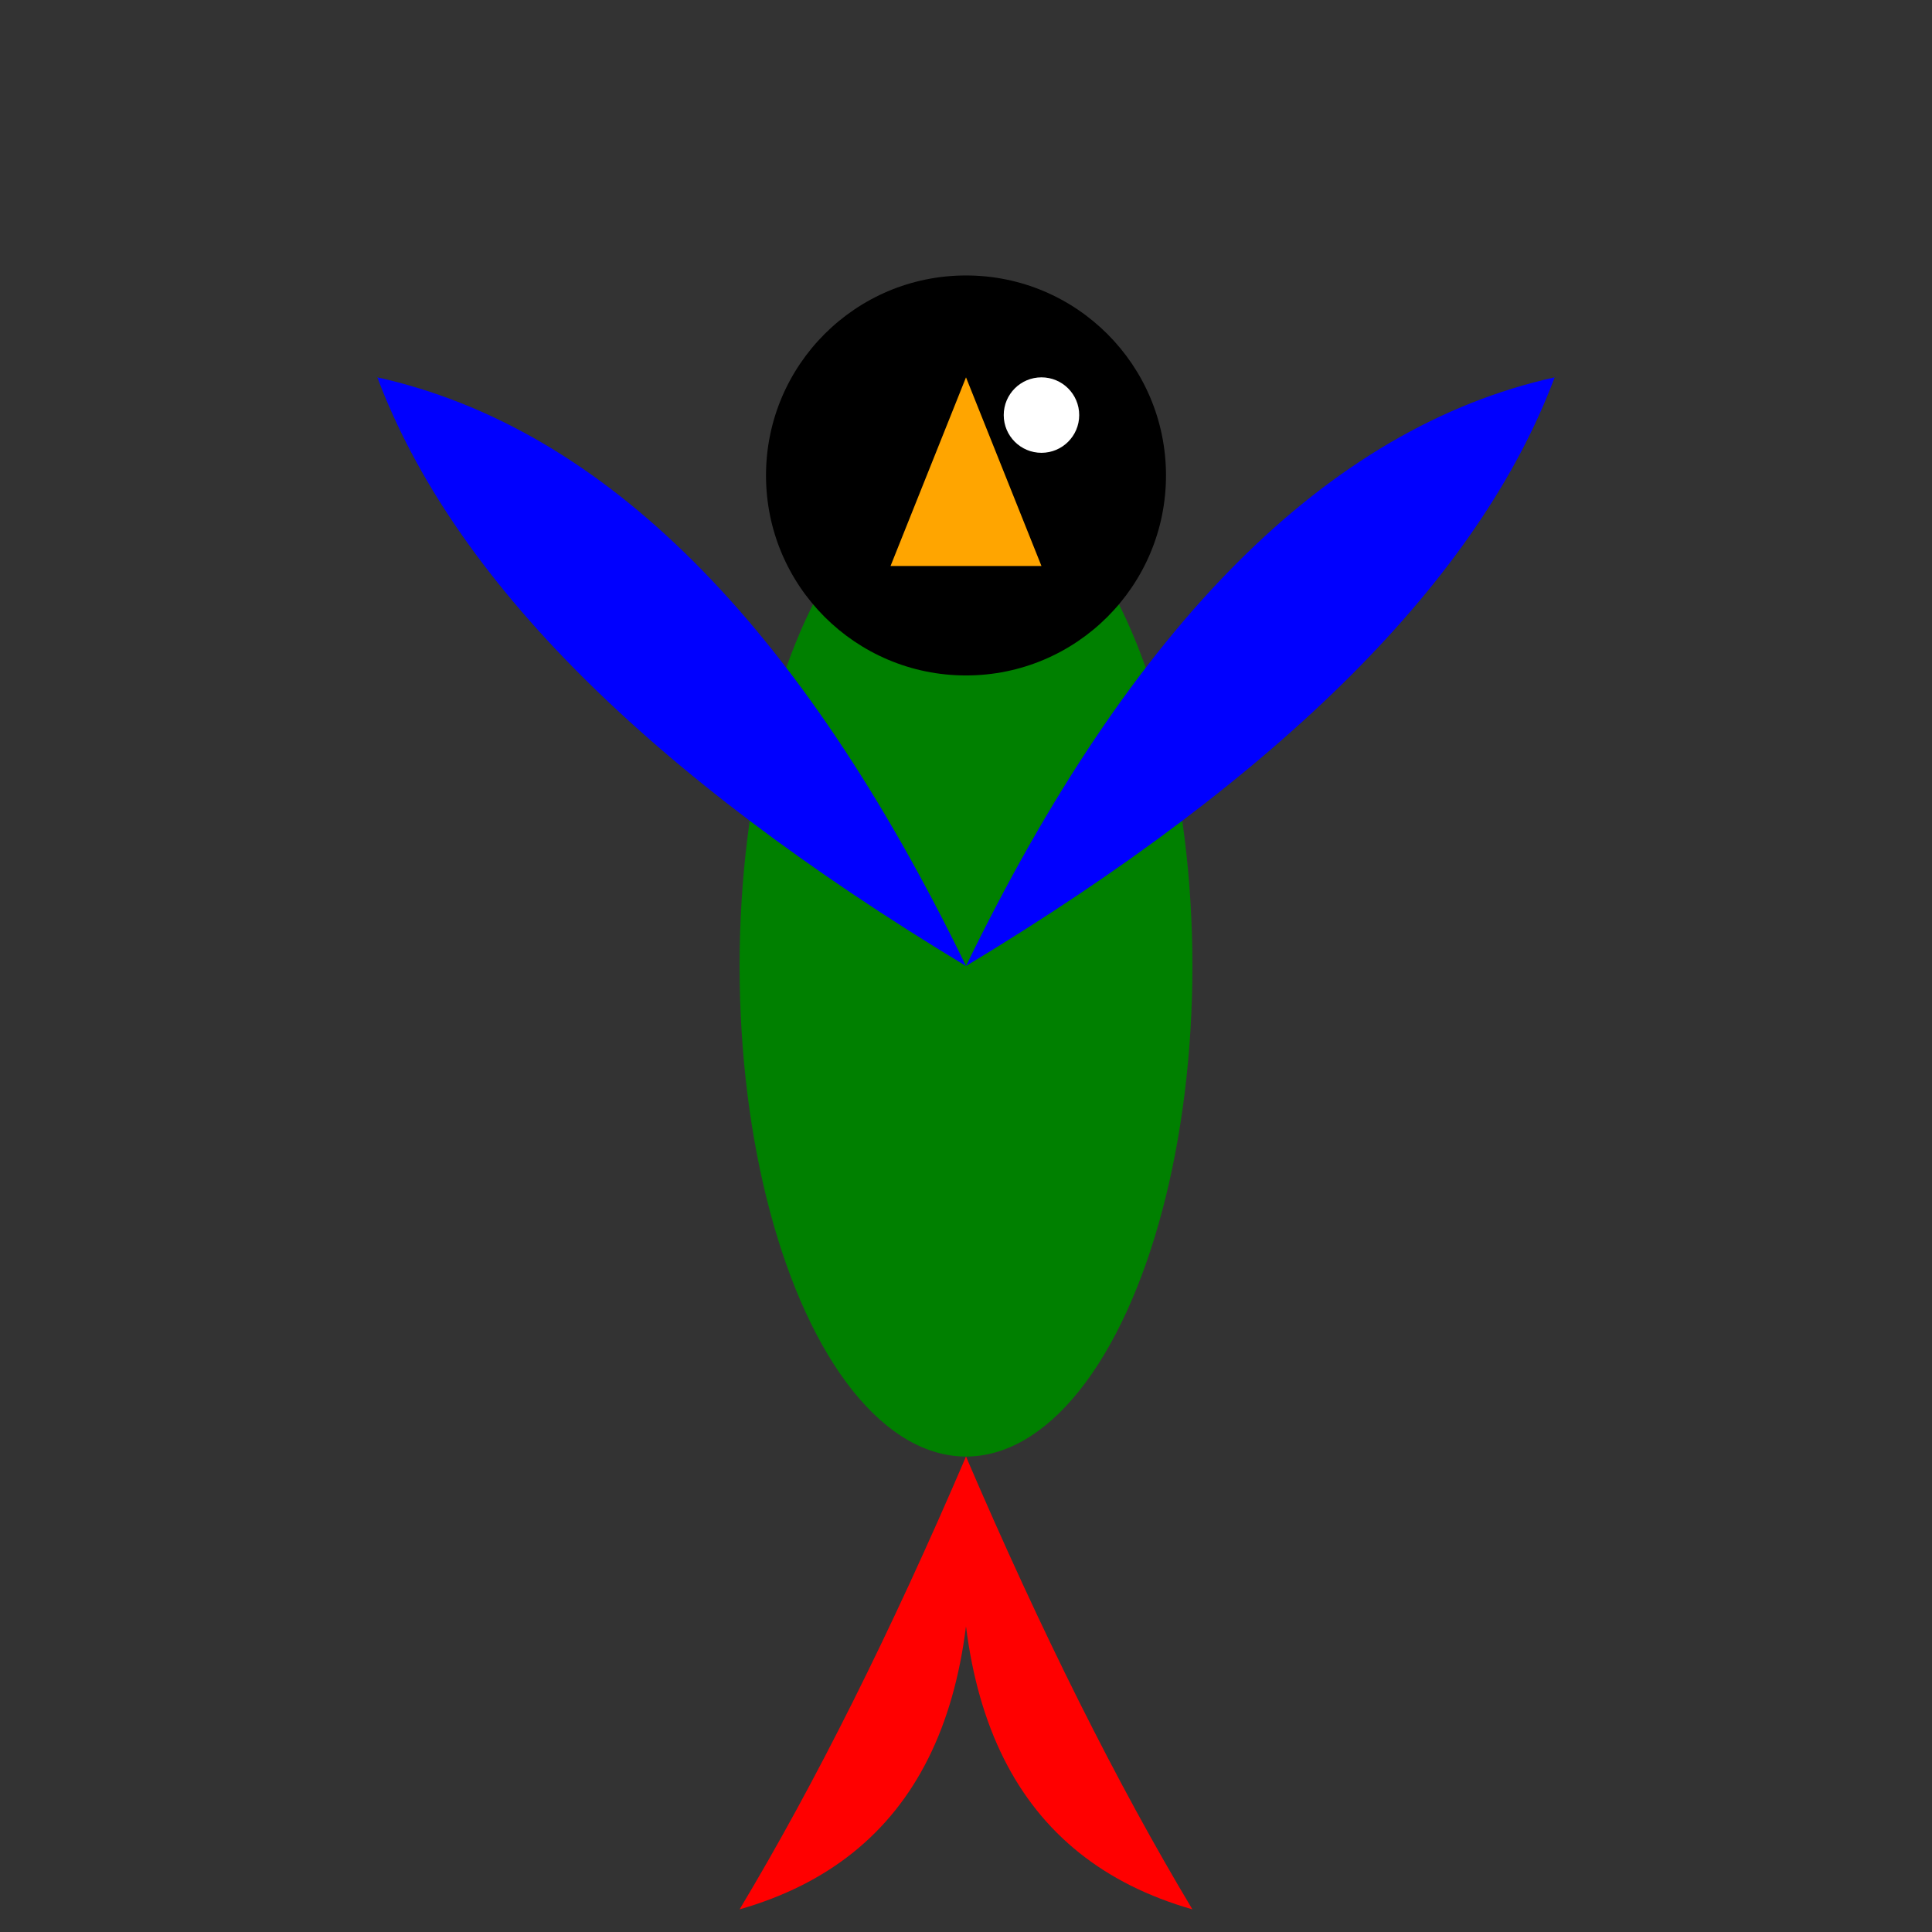 <svg viewBox="0 0 512 512" xmlns="http://www.w3.org/2000/svg">
  <rect x="0" y="0" width="512" height="512" fill="#333333" stroke="none"/>
  <style>
    .feather { fill: red; }
    .wing { fill: blue; }
    .body { fill: green; }
    .beak { fill: orange; }
    .eye { fill: white; }
  </style>
  <!-- Body of the parrot -->
  <ellipse class="body" cx="256" cy="256" rx="60" ry="130"/>
  <!-- Wings -->
  <path class="wing" d="M256 256 Q190 120, 100 100 Q130 180, 256 256" />
  <path class="wing" d="M256 256 Q322 120, 412 100 Q382 180, 256 256" />
  <!-- Tail feathers -->
  <path class="feather" d="M256 386 Q226 456, 196 506 Q266 486, 256 386" />
  <path class="feather" d="M256 386 Q286 456, 316 506 Q246 486, 256 386" />
  <!-- Head -->
  <circle cx="256" cy="126" r="53"/>
  <!-- Beak -->
  <polygon class="beak" points="256,100 276,150 236,150"/>
  <!-- Eye -->
  <circle class="eye" cx="276" cy="110" r="10"/>
</svg>